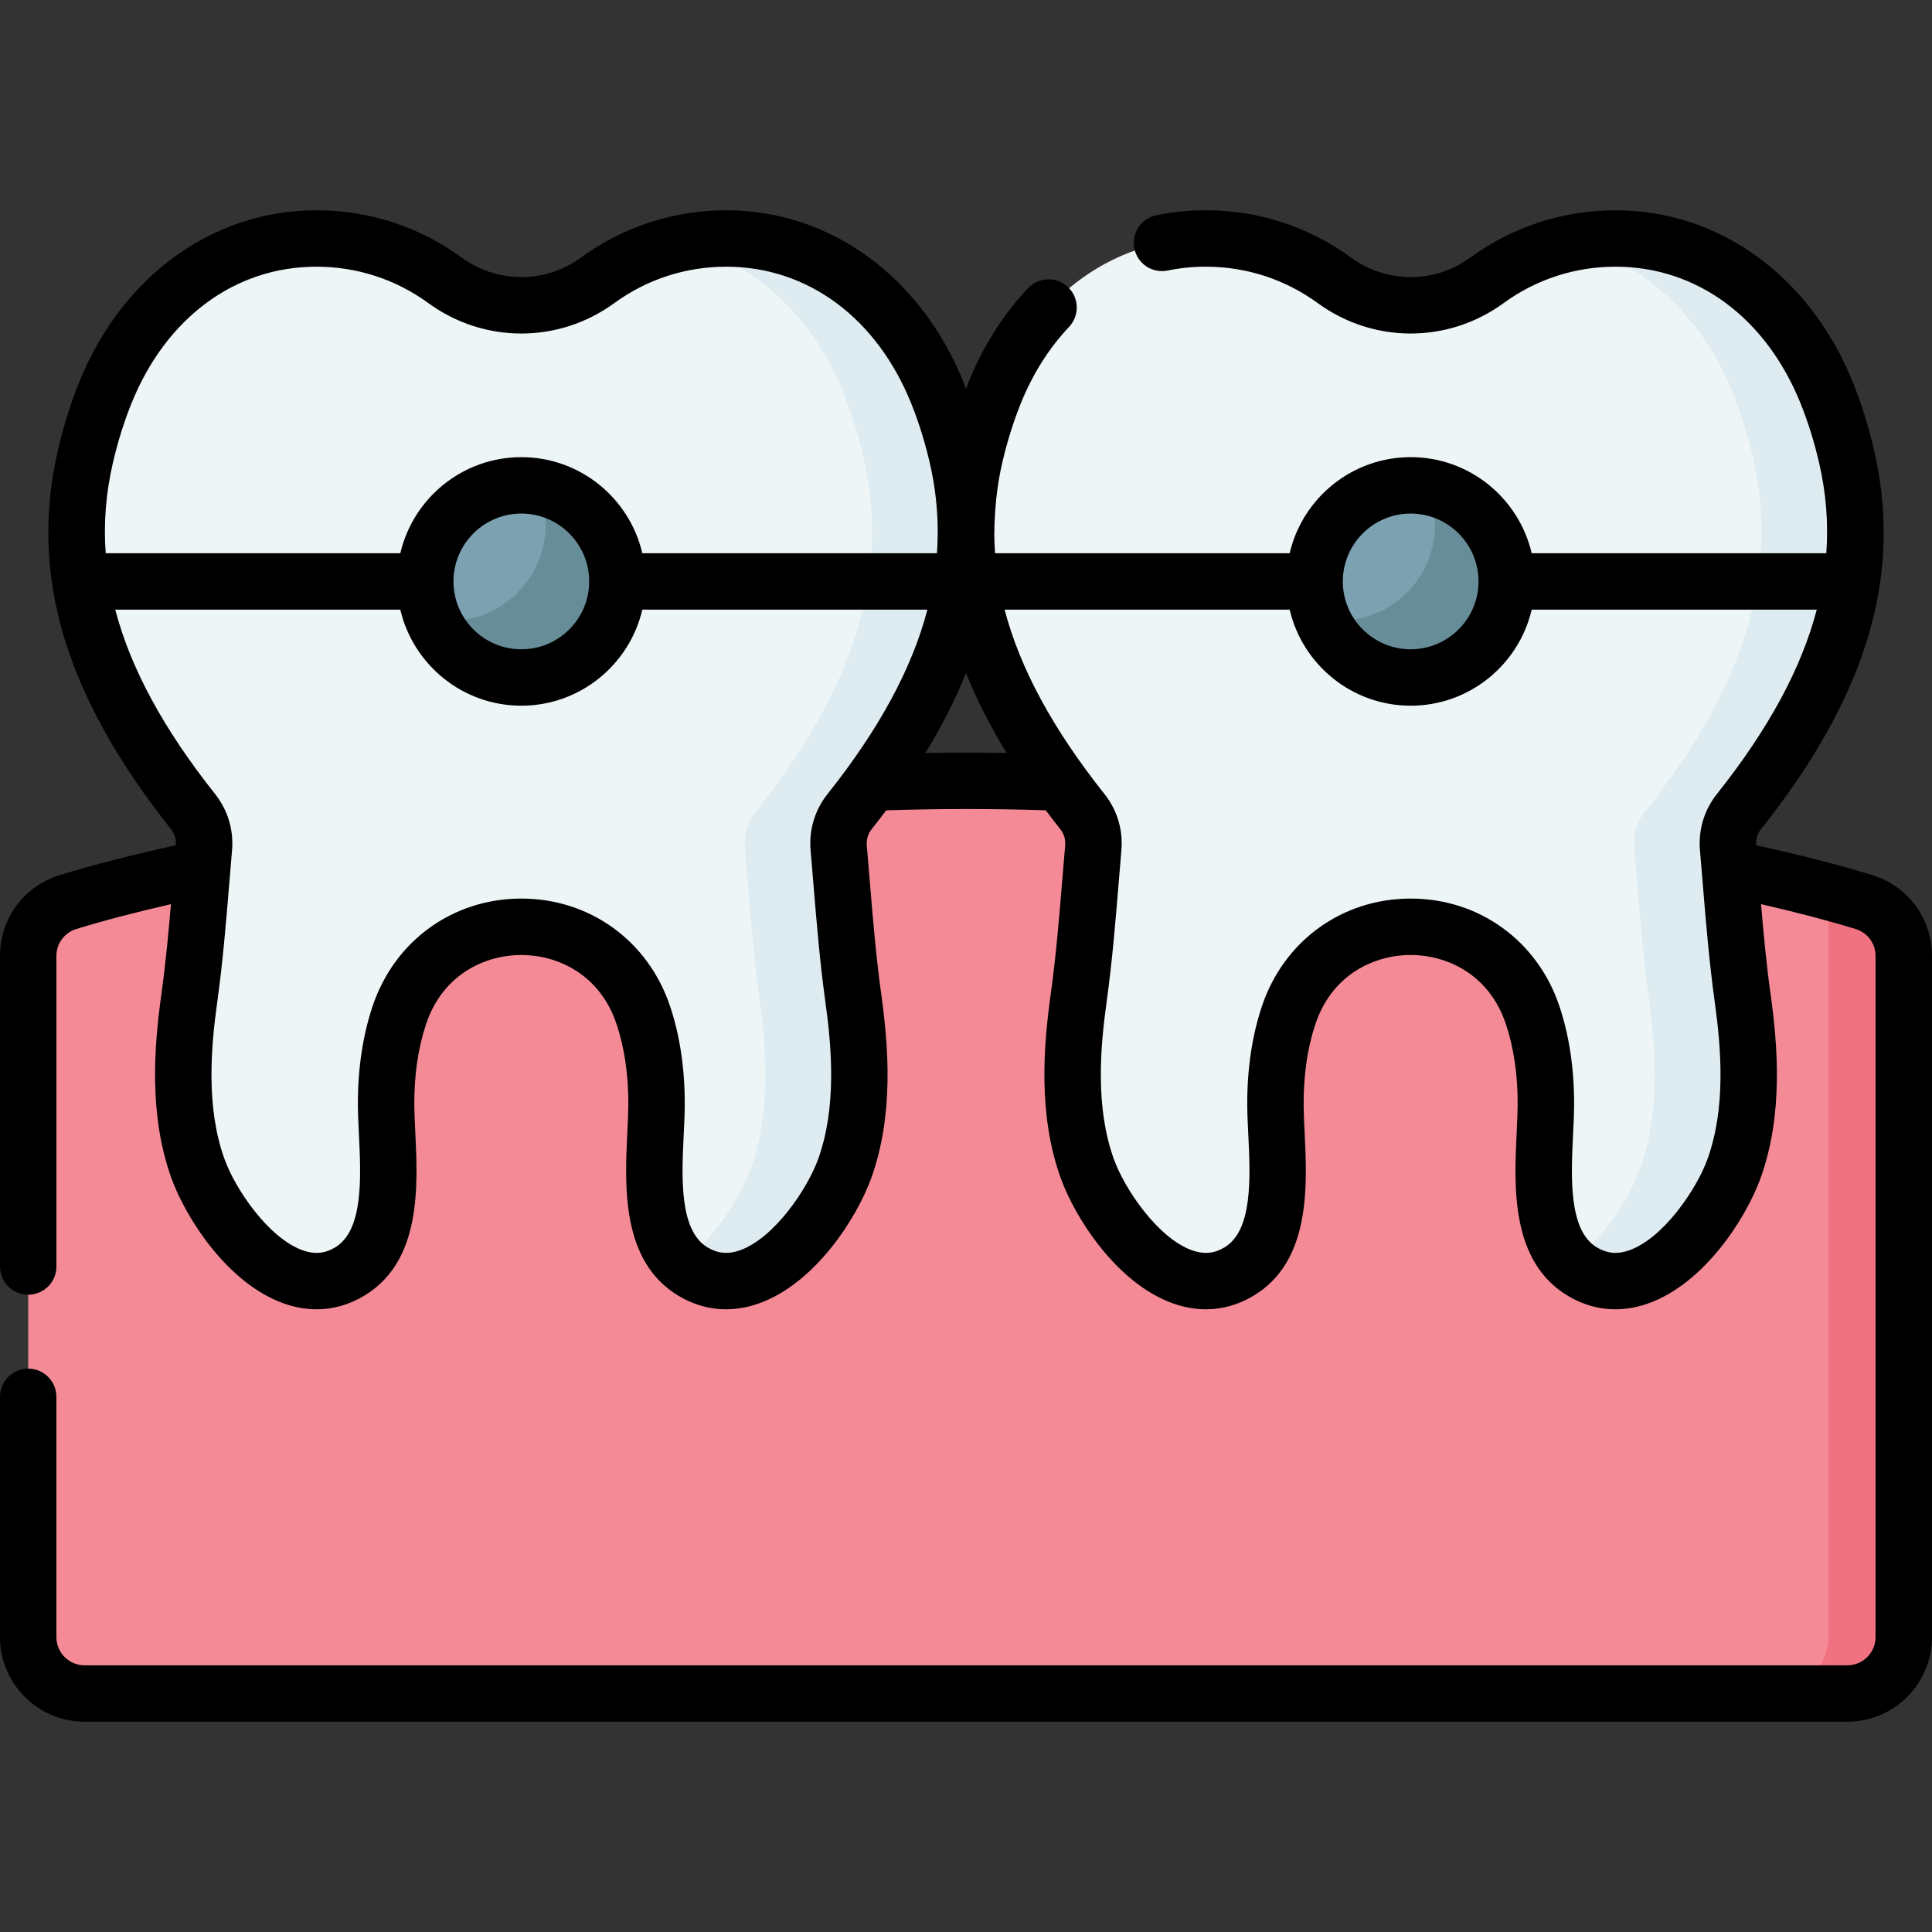 <svg id="Capa_1" enable-background="new 0 0 512 512" height="512" viewBox="0 0 512 512" width="512" xmlns="http://www.w3.org/2000/svg"><rect x="0" y="0" width="512" height="512" fill="#333333" stroke="none"/><g><g><path d="m185.578 210.679c-53.461 5.747-124.743 15.246-167.554 28.376-6.276 1.925-10.55 7.726-10.55 14.29v180.504c0 8.256 6.693 14.949 14.949 14.949h233.308.538 233.308c8.256 0 14.949-6.693 14.949-14.949v-180.505c0-6.564-4.273-12.364-10.547-14.289-42.735-13.115-113.731-22.607-167.029-28.355-46.989-5.069-94.382-5.072-141.372-.021z" fill="#f58a97"/></g><g><path d="m504.527 253.339v180.51c0 8.252-6.697 14.949-14.949 14.949h-19.932c8.252 0 14.949-6.946 14.949-15.507v-187.187c0-4.176-1.614-8.052-4.305-10.893 4.814 1.246 9.388 2.531 13.683 3.847 6.279 1.924 10.554 7.724 10.554 14.281z" fill="#f07281"/></g><g><path d="m222.267 224.699c-.298-3.44.713-6.874 2.858-9.579.012-.016.025-.031.037-.047 21.993-27.702 36.75-58.398 28.536-94.014-1.316-5.707-3.034-11.327-5.212-16.765-9.473-23.647-29.661-41.091-56.013-41.091-12.746 0-24.529 4.116-34.095 11.092-12.043 8.783-28.398 8.783-40.441 0-9.565-6.976-21.349-11.092-34.095-11.092-26.352 0-46.54 17.444-56.013 41.091-2.178 5.438-3.896 11.058-5.212 16.765-8.214 35.616 6.543 66.313 28.536 94.014.013.016.025.031.037.047 2.145 2.705 3.156 6.139 2.858 9.579-1.15 13.279-2.041 26.631-3.87 39.773-2.073 14.892-2.9 30.824 2.279 45.206 4.967 13.793 22.981 37.601 40.183 27.314 13.695-8.19 9.755-30.893 9.683-44.095-.046-8.51 1.065-16.577 3.496-23.851 10.443-31.255 54.228-31.259 64.674-.005 2.432 7.275 3.543 15.344 3.497 23.855-.071 13.201-4.012 35.904 9.683 44.095 17.202 10.287 35.216-13.521 40.183-27.314 5.179-14.382 4.352-30.314 2.279-45.206-1.828-13.141-2.718-26.493-3.868-39.772z" fill="#eef5f6"/></g><g><path d="m457.952 224.699c-.298-3.44.713-6.874 2.858-9.579.012-.016.025-.031.037-.047 21.993-27.702 36.75-58.398 28.536-94.014-1.316-5.707-3.034-11.327-5.212-16.765-9.473-23.647-29.661-41.091-56.013-41.091-12.746 0-24.529 4.116-34.095 11.092-12.043 8.783-28.398 8.783-40.441 0-9.565-6.976-21.349-11.092-34.095-11.092-26.352 0-46.54 17.444-56.013 41.091-2.178 5.438-3.896 11.058-5.212 16.765-8.214 35.616 6.543 66.313 28.536 94.014.012.016.025.031.037.047 2.145 2.705 3.156 6.139 2.858 9.579-1.15 13.279-2.041 26.631-3.87 39.773-2.073 14.892-2.9 30.824 2.279 45.206 4.967 13.793 22.981 37.601 40.183 27.314 13.695-8.19 9.755-30.893 9.683-44.095-.046-8.51 1.065-16.577 3.496-23.851 10.443-31.255 54.228-31.259 64.674-.005 2.432 7.275 3.543 15.344 3.497 23.855-.071 13.201-4.012 35.904 9.683 44.095 17.202 10.287 35.216-13.521 40.183-27.314 5.179-14.382 4.352-30.314 2.279-45.206-1.828-13.141-2.718-26.493-3.868-39.772z" fill="#eef5f6"/></g><g><path d="m226.133 264.471c2.073 14.899 2.9 30.824-2.272 45.205-4.973 13.793-22.981 37.601-40.182 27.316-1.146-.678-2.163-1.465-3.069-2.342 8.61-6.239 15.557-17.201 18.357-24.974 5.172-14.381 4.345-30.306 2.272-45.205-1.824-13.145-2.721-26.489-3.867-39.773-.299-3.438.708-6.876 2.86-9.577.01-.02.02-.03.03-.05 21.995-27.695 36.754-58.4 28.542-94.007-1.315-5.71-3.04-11.331-5.212-16.772-7.933-19.782-23.35-35.229-43.61-39.744 4.026-.877 8.202-1.345 12.487-1.345 26.36 0 46.54 17.44 56.018 41.089 2.183 5.441 3.897 11.062 5.212 16.772 8.212 35.608-6.548 66.312-28.532 94.007-.02.02-.03.03-.04.05-2.143 2.701-3.159 6.139-2.86 9.577 1.145 13.284 2.042 26.628 3.866 39.773z" fill="#deecf1"/></g><g><path d="m461.824 264.471c2.073 14.899 2.9 30.824-2.282 45.205-4.963 13.793-22.981 37.601-40.182 27.316-1.146-.678-2.163-1.465-3.069-2.352 8.61-6.229 15.557-17.191 18.357-24.964 5.182-14.381 4.355-30.306 2.282-45.205-1.834-13.145-2.721-26.489-3.877-39.773-.299-3.438.717-6.876 2.86-9.577.01-.02.03-.03.04-.05 21.995-27.695 36.744-58.4 28.532-94.007-1.315-5.71-3.03-11.331-5.212-16.772-7.923-19.782-23.34-35.219-43.6-39.734 4.016-.887 8.202-1.355 12.487-1.355 26.35 0 46.54 17.44 56.008 41.089 2.183 5.441 3.897 11.062 5.212 16.772 8.222 35.608-6.538 66.312-28.532 94.007-.01.02-.02.03-.04.05-2.143 2.701-3.149 6.139-2.86 9.577 1.155 13.284 2.042 26.628 3.876 39.773z" fill="#deecf1"/></g><g><circle cx="138.158" cy="154.083" fill="#7ca1b1" r="25.459"/></g><g><path d="m163.617 154.08c0 14.062-11.401 25.463-25.463 25.463-10.484 0-19.483-6.338-23.38-15.397 1.415.249 2.88.379 4.365.379 14.062 0 25.463-11.391 25.463-25.453 0-3.578-.737-6.976-2.073-10.065 11.979 2.072 21.088 12.516 21.088 25.073z" fill="#678d98"/></g><g><circle cx="373.842" cy="154.083" fill="#7ca1b1" r="25.459"/></g><g><path d="m399.298 154.08c0 14.062-11.391 25.463-25.453 25.463-10.484 0-19.493-6.338-23.39-15.397 1.415.249 2.88.379 4.365.379 14.062 0 25.463-11.391 25.463-25.453 0-3.578-.737-6.976-2.073-10.065 11.979 2.062 21.088 12.506 21.088 25.073z" fill="#678d98"/></g><path d="m496.171 231.909c-9.138-2.804-19.554-5.439-30.772-7.91-.121-1.545.325-3.047 1.212-4.166.018-.022.073-.091.091-.113 28.075-35.364 37.597-67.248 29.965-100.342-1.44-6.244-3.31-12.254-5.557-17.865-11.313-28.241-35.435-45.786-62.951-45.786-13.948 0-27.261 4.332-38.498 12.527-9.461 6.899-22.173 6.899-31.634 0-11.238-8.196-24.551-12.528-38.498-12.528-4.443 0-8.853.447-13.108 1.329-4.042.837-6.64 4.793-5.802 8.835.837 4.043 4.794 6.639 8.835 5.802 3.258-.675 6.648-1.017 10.074-1.017 10.76 0 21.027 3.339 29.691 9.657 14.729 10.74 34.521 10.741 49.249 0 8.662-6.318 18.929-9.657 29.69-9.657 21.6 0 39.945 13.606 49.074 36.396 1.963 4.898 3.6 10.169 4.868 15.665 1.836 7.962 2.474 15.89 1.888 23.871h-78.078c-3.395-14.569-16.479-25.459-32.067-25.459s-28.672 10.89-32.067 25.459h-78.077c-.118-1.602-.179-3.2-.199-4.798.046-6.437.635-12.785 2.085-19.073 1.268-5.496 2.906-10.767 4.868-15.665 3.148-7.859 7.475-14.736 12.859-20.439 2.834-3.002 2.697-7.733-.305-10.566-3.001-2.833-7.732-2.696-10.566.305-6.677 7.074-12.015 15.533-15.864 25.142-.201.501-.382 1.021-.576 1.529-.195-.507-.376-1.028-.576-1.529-11.314-28.241-35.435-45.786-62.951-45.786-13.948 0-27.261 4.332-38.498 12.527-9.46 6.899-22.172 6.899-31.634 0-11.238-8.196-24.55-12.528-38.498-12.528-27.516 0-51.638 17.544-62.951 45.786-2.248 5.611-4.118 11.621-5.558 17.865-7.632 33.093 1.89 64.978 30 100.385.943 1.189 1.389 2.694 1.267 4.241-11.222 2.469-21.634 5.103-30.769 7.904-9.471 2.907-15.833 11.521-15.833 21.438v82.293c0 4.128 3.346 7.474 7.474 7.474s7.474-3.346 7.474-7.474v-82.293c0-3.307 2.117-6.178 5.267-7.144 7.534-2.311 15.995-4.506 25.086-6.59-.677 7.954-1.438 16.011-2.527 23.831-1.936 13.906-3.384 32.016 2.65 48.77 3.75 10.414 14.765 27.849 29.738 33.198 2.926 1.045 5.853 1.565 8.732 1.565 4.362 0 8.615-1.194 12.581-3.566 15.248-9.119 14.281-29.019 13.573-43.549-.124-2.546-.241-4.95-.252-7-.043-7.922 1.003-15.136 3.11-21.442 4.517-13.52 16.004-18.337 25.248-18.338 9.243 0 20.73 4.816 25.248 18.334 2.108 6.306 3.155 13.521 3.112 21.446-.011 2.05-.128 4.453-.252 6.998-.707 14.531-1.675 34.432 13.573 43.551 6.585 3.938 13.955 4.63 21.314 2.002 14.974-5.348 25.988-22.783 29.739-33.198 6.034-16.756 4.585-34.865 2.649-48.77-1.403-10.079-2.265-20.56-3.099-30.695-.238-2.899-.477-5.797-.727-8.693-.136-1.564.314-3.088 1.303-4.333 1.323-1.666 2.6-3.324 3.841-4.976 14.088-.459 28.192-.462 42.277-.013 1.254 1.67 2.547 3.347 3.885 5.033.953 1.201 1.403 2.725 1.267 4.29-.251 2.895-.489 5.793-.727 8.692-.834 10.136-1.696 20.616-3.099 30.695-1.936 13.904-3.384 32.014 2.65 48.77 3.75 10.414 14.765 27.849 29.738 33.198 2.925 1.045 5.853 1.565 8.732 1.565 4.362 0 8.614-1.194 12.581-3.566 15.249-9.119 14.281-29.02 13.574-43.551-.124-2.545-.24-4.949-.252-6.998-.043-7.923 1.004-15.137 3.11-21.442 4.518-13.52 16.005-18.338 25.248-18.338s20.73 4.816 25.248 18.334c2.108 6.307 3.155 13.522 3.112 21.446-.011 2.051-.128 4.455-.252 7-.707 14.53-1.674 34.431 13.573 43.549 6.586 3.938 13.955 4.63 21.314 2.002 14.974-5.348 25.988-22.783 29.738-33.198 6.034-16.755 4.586-34.865 2.65-48.77-1.089-7.822-1.85-15.883-2.527-23.839 9.089 2.086 17.549 4.284 25.088 6.598 3.149.966 5.266 3.837 5.266 7.144v180.505c0 4.121-3.353 7.474-7.474 7.474h-467.152c-4.122 0-7.474-3.353-7.474-7.474v-63.68c0-4.128-3.346-7.474-7.474-7.474s-7.475 3.343-7.475 7.471v63.68c0 12.364 10.059 22.423 22.423 22.423h467.154c12.364 0 22.423-10.059 22.423-22.423v-180.505c0-9.915-6.361-18.529-15.829-21.435zm-122.329-95.81c9.917 0 17.984 8.068 17.984 17.985s-8.068 17.984-17.984 17.984c-9.917 0-17.984-8.068-17.984-17.984 0-9.917 8.068-17.985 17.984-17.985zm-343.942-13.361c1.268-5.496 2.906-10.767 4.868-15.665 9.129-22.79 27.475-36.396 49.074-36.396 10.76 0 21.027 3.339 29.691 9.657 14.729 10.74 34.521 10.741 49.249 0 8.662-6.318 18.929-9.657 29.69-9.657 21.599 0 39.945 13.606 49.074 36.396 1.963 4.899 3.6 10.17 4.868 15.665 1.441 6.248 2.164 12.674 2.086 19.077-.019 1.596-.081 3.194-.198 4.794h-78.078c-3.395-14.569-16.479-25.459-32.067-25.459s-28.672 10.89-32.067 25.459h-78.076c-.588-7.982.05-15.909 1.886-23.871zm126.242 31.346c0 9.917-8.068 17.984-17.984 17.984-9.917 0-17.984-8.068-17.984-17.984 0-9.917 8.068-17.985 17.984-17.985s17.984 8.068 17.984 17.985zm60.684 153.063c-2.909 8.078-11.722 20.977-20.702 24.185-3.141 1.122-5.878.882-8.613-.754-7.554-4.517-6.867-18.644-6.315-29.995.132-2.71.256-5.271.27-7.644.051-9.566-1.255-18.403-3.883-26.265-5.796-17.341-21.272-28.545-39.427-28.544s-33.631 11.208-39.425 28.55c-2.627 7.862-3.933 16.697-3.881 26.26.013 2.373.137 4.934.269 7.646.552 11.35 1.239 25.476-6.315 29.994-2.735 1.635-5.472 1.875-8.613.753-8.98-3.208-17.793-16.107-20.702-24.185-4.925-13.678-3.607-29.44-1.909-41.644 1.462-10.499 2.342-21.196 3.193-31.54.237-2.875.473-5.748.722-8.619.466-5.383-1.114-10.663-4.488-14.919-13.616-17.151-22.362-33.219-26.465-48.867h75.548c3.395 14.569 16.479 25.458 32.067 25.458s28.672-10.89 32.067-25.458h75.552c-4.097 15.638-12.829 31.688-26.415 48.801-.018.023-.074.093-.092.116-3.335 4.205-4.915 9.486-4.449 14.869.249 2.873.486 5.75.722 8.628.851 10.342 1.73 21.036 3.192 31.531 1.699 12.202 3.018 27.964-1.908 41.643zm28.412-107.61c4.382-7.156 7.97-14.2 10.764-21.173 2.795 6.974 6.384 14.019 10.767 21.177-7.176-.117-14.354-.117-21.531-.004zm207.273 107.61c-2.909 8.078-11.722 20.977-20.702 24.185-3.141 1.122-5.877.882-8.613-.754-7.554-4.517-6.867-18.643-6.314-29.993.132-2.711.256-5.272.269-7.646.052-9.564-1.255-18.402-3.883-26.265-5.796-17.34-21.271-28.545-39.426-28.544-18.156.001-33.632 11.208-39.426 28.55-2.627 7.861-3.932 16.696-3.881 26.26.013 2.373.138 4.933.27 7.644.552 11.351 1.239 25.478-6.315 29.996-2.735 1.635-5.471 1.875-8.613.753-8.98-3.208-17.793-16.107-20.702-24.185-4.926-13.679-3.607-29.44-1.909-41.644 1.461-10.496 2.341-21.19 3.192-31.531.237-2.877.473-5.754.722-8.628.466-5.384-1.114-10.665-4.414-14.826-.012-.016-.061-.078-.073-.093-13.616-17.151-22.362-33.219-26.465-48.867h75.548c3.395 14.569 16.479 25.458 32.067 25.458s28.672-10.89 32.067-25.458h75.552c-4.097 15.638-12.829 31.688-26.415 48.801-.018.023-.075.093-.093.116-3.334 4.205-4.914 9.486-4.448 14.868.249 2.871.485 5.747.722 8.622.851 10.343 1.731 21.039 3.192 31.537 1.698 12.204 3.016 27.966-1.909 41.644z"/></g></svg>